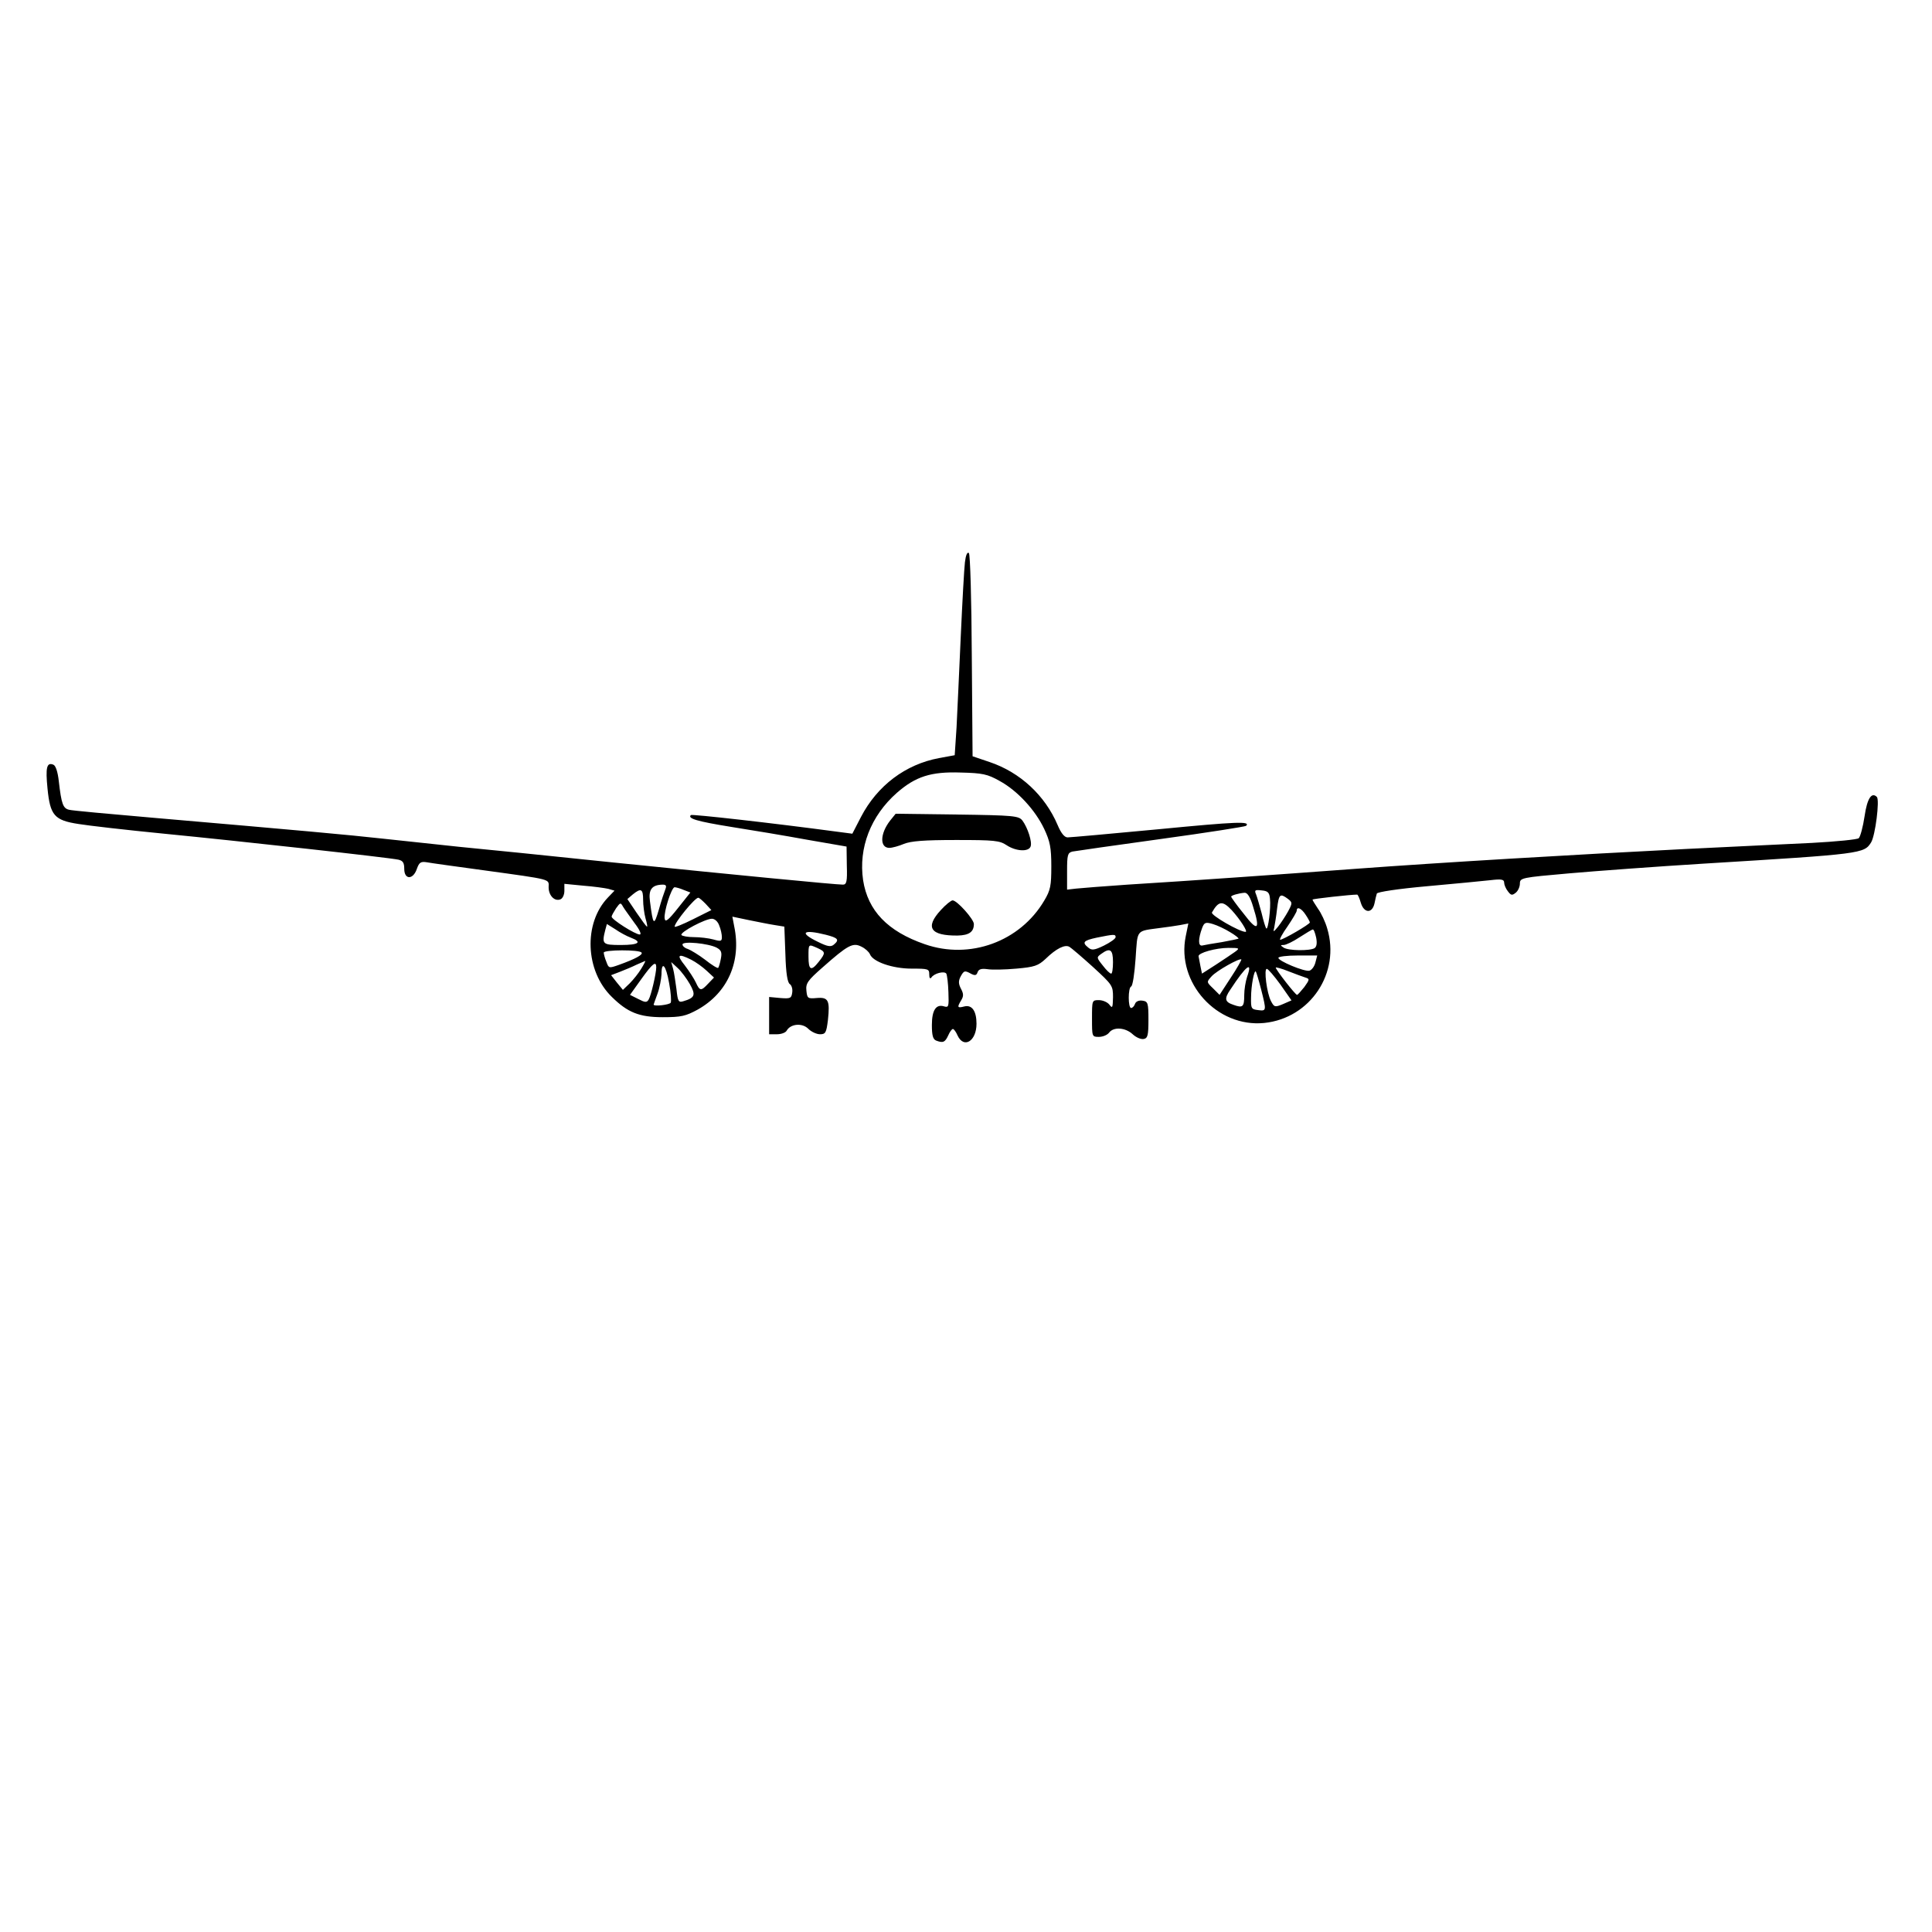 <?xml version="1.0" standalone="no"?>
<!DOCTYPE svg PUBLIC "-//W3C//DTD SVG 20010904//EN"
 "http://www.w3.org/TR/2001/REC-SVG-20010904/DTD/svg10.dtd">
<svg version="1.0" xmlns="http://www.w3.org/2000/svg"
 width="736pt" height="736pt" viewBox="0 0 736 736"
 preserveAspectRatio="xMidYMid meet">

<g transform="translate(0,736) scale(0.1,-0.1)"
fill="#000000" stroke="none">
<path d="M3676 5219 c-3 -24 -10 -152 -16 -284 -6 -132 -13 -288 -16 -346 l-7
-106 -60 -11 c-128 -24 -235 -105 -297 -224 l-33 -64 -61 8 c-246 33 -550 67
-554 63 -14 -13 23 -24 153 -45 77 -12 208 -34 290 -49 l150 -26 1 -72 c2 -62
-1 -73 -15 -73 -28 0 -419 38 -871 84 -239 25 -505 52 -590 60 -85 9 -216 23
-290 31 -135 15 -324 32 -880 80 -162 14 -305 27 -316 30 -24 5 -30 22 -40
109 -4 36 -12 60 -21 63 -25 10 -30 -11 -22 -91 10 -102 26 -121 118 -135 36
-6 183 -23 326 -37 287 -28 857 -91 893 -99 17 -4 22 -12 22 -35 0 -42 34 -42
48 0 9 25 15 29 39 25 15 -3 111 -16 213 -30 269 -37 250 -33 250 -65 0 -32
23 -55 45 -46 8 3 15 17 15 32 l0 27 72 -7 c39 -3 82 -9 95 -12 l24 -7 -25
-26 c-94 -98 -87 -280 15 -379 60 -59 104 -77 194 -77 70 0 87 4 133 29 114
64 167 183 139 317 l-7 37 62 -13 c35 -7 79 -16 99 -19 l37 -6 4 -106 c2 -72
8 -108 17 -113 7 -5 11 -19 9 -32 -3 -22 -7 -24 -45 -21 l-43 4 0 -71 0 -71
30 0 c16 0 33 6 37 14 15 26 59 30 82 7 12 -12 32 -21 45 -21 21 0 24 6 30 54
8 75 2 88 -43 84 -34 -3 -36 -1 -39 28 -3 28 5 39 62 89 96 85 115 95 147 79
15 -7 29 -20 33 -29 11 -29 86 -55 159 -55 63 0 67 -1 67 -22 0 -14 3 -18 8
-12 10 16 49 26 57 15 3 -6 7 -37 8 -71 2 -54 1 -59 -16 -54 -31 10 -47 -14
-47 -71 0 -39 4 -54 16 -59 26 -10 34 -7 46 19 6 14 14 25 18 25 4 0 12 -11
18 -25 24 -51 72 -21 72 45 0 48 -17 73 -46 66 -27 -7 -29 -4 -12 24 9 15 9
24 -1 43 -10 19 -10 30 -2 46 13 24 16 25 41 11 14 -7 20 -6 24 6 4 12 15 15
37 12 17 -3 67 -2 111 2 69 6 83 11 111 37 41 40 74 56 91 46 7 -4 48 -39 90
-77 74 -68 76 -71 76 -115 -1 -40 -2 -44 -14 -28 -7 9 -25 17 -40 17 -26 0
-26 -1 -26 -70 0 -69 0 -70 26 -70 15 0 32 7 39 16 17 23 62 20 90 -6 13 -12
31 -20 42 -18 15 3 18 13 18 73 0 65 -2 70 -23 73 -13 2 -25 -3 -28 -12 -3 -9
-10 -16 -15 -16 -12 0 -12 77 0 82 6 2 13 49 17 106 8 114 0 104 94 117 25 3
59 8 76 11 l31 6 -10 -49 c-36 -177 119 -348 299 -330 176 18 291 191 240 360
-7 25 -23 59 -35 75 -11 17 -21 32 -21 35 0 3 145 19 170 19 3 0 9 -14 14 -31
12 -40 43 -42 52 -3 3 15 7 32 9 38 2 6 80 18 192 28 103 9 212 20 241 23 41
5 52 3 52 -9 0 -8 6 -23 14 -33 12 -16 16 -17 30 -6 9 7 16 23 16 35 0 22 6
23 188 39 103 9 333 26 512 37 605 37 611 38 638 81 16 26 33 161 22 173 -20
20 -37 -5 -47 -74 -6 -40 -16 -77 -22 -83 -5 -5 -85 -13 -178 -18 -92 -4 -307
-15 -478 -23 -418 -21 -943 -52 -1265 -76 -295 -22 -623 -45 -865 -60 -88 -6
-176 -13 -195 -15 l-35 -4 0 70 c0 62 2 70 20 75 11 2 163 24 338 48 175 24
321 47 324 50 18 18 -34 16 -334 -13 -180 -17 -336 -31 -346 -31 -12 0 -25 16
-38 47 -48 113 -143 201 -259 240 l-65 22 -3 383 c-1 212 -6 386 -11 391 -6 6
-12 -8 -15 -34z m132 -834 c68 -37 136 -111 170 -183 22 -47 27 -71 27 -142 0
-74 -3 -91 -27 -131 -92 -156 -283 -226 -455 -166 -142 49 -217 128 -235 244
-18 123 29 245 129 333 71 62 130 81 243 77 83 -2 102 -6 148 -32z m-1273
-412 c-4 -10 -16 -45 -25 -78 -19 -64 -22 -62 -34 32 -6 44 7 62 48 63 13 0
16 -4 11 -17z m69 -3 l26 -10 -47 -59 c-38 -48 -49 -56 -51 -40 -4 24 26 119
38 119 5 0 20 -4 34 -10z m-154 -38 c0 -20 4 -52 9 -70 5 -17 8 -32 6 -32 -3
0 -20 24 -40 53 l-35 52 21 18 c31 25 39 21 39 -21z m2388 4 c4 -34 -7 -120
-14 -113 -3 3 -11 29 -18 59 -8 29 -17 61 -21 71 -7 16 -4 18 21 15 24 -2 30
-8 32 -32z m-64 -31 c28 -88 17 -96 -36 -26 -27 33 -48 63 -48 65 0 5 28 13
51 15 11 1 22 -16 33 -54z m132 31 c18 -14 18 -16 1 -48 -10 -18 -27 -44 -38
-58 -17 -21 -20 -22 -15 -5 2 11 8 44 11 73 7 56 11 60 41 38z m-2218 -19 l22
-24 -70 -35 c-38 -19 -70 -32 -70 -28 0 16 77 110 90 110 4 0 16 -11 28 -23z
m-271 -73 c20 -26 28 -44 20 -44 -17 0 -107 57 -107 68 0 4 8 18 17 32 16 22
17 23 27 5 6 -10 26 -37 43 -61z m2275 49 c32 -35 63 -83 53 -83 -23 0 -134
64 -128 74 25 44 40 46 75 9z m282 -18 c9 -13 16 -27 16 -29 0 -7 -102 -66
-113 -66 -4 0 8 23 28 51 19 28 35 55 35 60 0 17 18 9 34 -16z m-2234 -41 c6
-14 10 -34 10 -44 0 -16 -4 -17 -32 -9 -18 5 -52 9 -75 9 -23 0 -44 4 -47 8
-6 11 91 62 116 62 11 0 23 -11 28 -26z m1946 -25 c19 -11 34 -23 32 -25 -2
-1 -30 -7 -63 -13 -33 -5 -67 -11 -75 -13 -16 -3 -16 25 0 68 8 20 13 22 40
14 17 -5 47 -19 66 -31z m-2283 -21 c45 -17 31 -28 -38 -28 -70 0 -73 3 -59
58 l6 22 32 -20 c17 -12 43 -26 59 -32z m2611 0 c4 -21 2 -34 -6 -40 -18 -11
-100 -10 -118 2 -13 9 -13 10 0 10 9 0 36 13 60 29 25 16 48 30 51 30 4 1 9
-13 13 -31z m-1868 11 c47 -12 53 -19 30 -38 -11 -9 -24 -7 -60 11 -73 35 -58
49 30 27z m1104 -9 c0 -6 -20 -20 -44 -32 -37 -18 -47 -19 -60 -8 -25 20 -19
27 32 38 65 13 72 14 72 2z m-1520 -40 c18 -10 21 -18 16 -43 -3 -17 -8 -32
-10 -34 -2 -3 -25 11 -50 31 -25 19 -55 37 -66 41 -11 3 -20 11 -20 17 0 14
99 4 130 -12z m385 -2 c30 -14 31 -18 4 -52 -29 -37 -39 -32 -39 19 0 50 -1
49 35 33z m1590 -14 c-11 -8 -44 -30 -73 -49 l-53 -34 -6 29 c-3 16 -6 33 -7
37 -2 13 66 32 114 32 42 0 44 -1 25 -15z m-2261 -3 c6 -8 -23 -24 -87 -47
-37 -13 -38 -13 -47 12 -6 14 -10 30 -10 35 0 11 137 12 144 0z m1796 -36 c0
-25 -3 -45 -7 -44 -5 0 -19 14 -32 31 -24 30 -24 31 -6 44 34 25 45 17 45 -31z
m-1607 9 c18 -9 44 -28 59 -42 l28 -26 -22 -23 c-27 -29 -32 -29 -47 4 -7 15
-26 44 -42 65 -33 41 -26 47 24 22z m2378 -11 c-4 -16 -15 -29 -23 -31 -20 -4
-118 37 -118 49 0 5 33 9 74 9 l74 0 -7 -27z m-322 -57 l-43 -66 -25 25 c-25
24 -25 24 -5 46 19 21 106 70 113 64 1 -2 -16 -33 -40 -69z m-2246 34 c-10
-17 -30 -42 -44 -56 l-26 -25 -23 28 -22 28 34 13 c18 7 47 19 63 27 17 7 31
14 33 14 2 1 -5 -13 -15 -29z m57 5 c0 -23 -20 -109 -29 -123 -7 -12 -14 -11
-39 2 l-32 16 43 60 c43 60 57 71 57 45z m128 -64 c23 -41 20 -52 -24 -65 -19
-6 -22 -2 -27 46 -4 29 -9 64 -13 78 l-7 25 25 -23 c13 -12 34 -40 46 -61z
m-79 4 c7 -36 9 -70 6 -75 -5 -8 -65 -15 -65 -7 0 1 7 20 15 42 8 22 14 55 15
73 0 54 17 36 29 -33z m2202 24 c-6 -18 -11 -49 -11 -69 0 -46 -5 -51 -41 -38
-33 11 -36 23 -12 58 61 93 86 111 64 49z m222 -3 c17 -5 16 -8 -4 -36 -13
-16 -25 -30 -28 -30 -7 1 -81 96 -81 104 0 2 21 -3 48 -14 26 -10 55 -21 65
-24z m-95 -27 l42 -60 -32 -14 c-31 -13 -34 -12 -46 11 -16 30 -28 124 -16
123 5 0 28 -27 52 -60z m-74 -17 c21 -83 21 -84 -11 -80 -26 3 -28 6 -27 48 0
45 12 106 18 99 2 -2 11 -32 20 -67z"/>
<path d="M3391 4234 c-39 -50 -40 -104 -3 -104 11 0 36 7 55 15 27 11 77 15
199 15 146 0 166 -2 193 -20 35 -23 83 -26 91 -5 7 17 -11 72 -31 99 -14 18
-32 20 -249 23 l-234 3 -21 -26z"/>
<path d="M3584 3893 c-61 -66 -40 -98 64 -97 44 1 62 14 62 44 0 18 -64 90
-81 90 -6 0 -27 -17 -45 -37z"/>
</g>
</svg>

